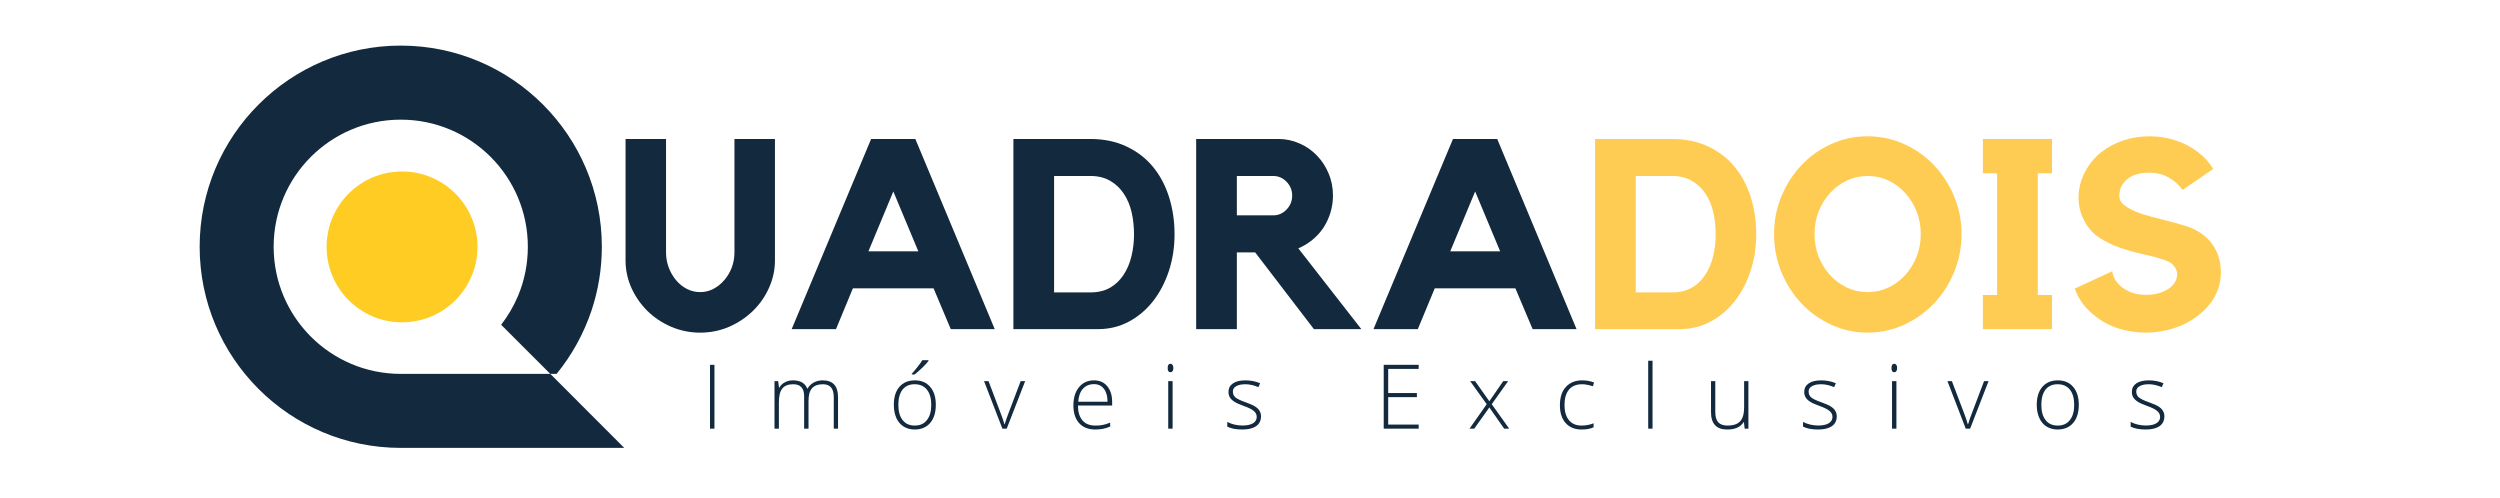 <?xml version="1.0" encoding="UTF-8"?>
<!DOCTYPE svg PUBLIC "-//W3C//DTD SVG 1.1//EN" "http://www.w3.org/Graphics/SVG/1.1/DTD/svg11.dtd">
<!-- Creator: CorelDRAW -->
<svg xmlns="http://www.w3.org/2000/svg" xml:space="preserve" width="502px" height="100px" version="1.1" style="shape-rendering:geometricPrecision; text-rendering:geometricPrecision; image-rendering:optimizeQuality; fill-rule:evenodd; clip-rule:evenodd"
viewBox="0 0 502 99.91"
 xmlns:xlink="http://www.w3.org/1999/xlink"
 xmlns:xodm="http://www.corel.com/coreldraw/odm/2003">
 <defs>
  <style type="text/css">
   <![CDATA[
    .fil0 {fill:#13293D}
    .fil2 {fill:#13293D;fill-rule:nonzero}
    .fil1 {fill:#FFCC23;fill-rule:nonzero}
    .fil3 {fill:#FFCC53;fill-rule:nonzero}
   ]]>
  </style>
 </defs>
 <g id="Camada_x0020_1">
  <g id="_2306526174128">
   <path class="fil0" d="M80.47 35.08c7.96,0 14.41,6.46 14.41,14.42 0,7.97 -6.45,14.42 -14.41,14.42 -7.96,0 -14.42,-6.45 -14.42,-14.42 0,-7.96 6.46,-14.42 14.42,-14.42zm20.16 30.09l9.87 9.86 -30.03 0c-14.1,0 -25.52,-11.43 -25.52,-25.53 0,-14.1 11.42,-25.52 25.52,-25.52 14.1,0 25.52,11.42 25.52,25.52 0,3.49 -0.69,6.8 -1.95,9.83 -0.89,2.1 -2.03,4.06 -3.41,5.84zm9.87 9.86l1.27 0c3.05,-3.75 5.44,-8.05 7.01,-12.73 1.34,-4.02 2.07,-8.32 2.07,-12.8 0,-22.29 -18.07,-40.39 -40.38,-40.39 -22.29,0 -40.38,18.1 -40.38,40.39 0,22.31 18.09,40.39 40.38,40.39l44.88 0 -14.16 -14.17 -0.69 -0.69zm0 0z"/>
   <path class="fil1" d="M80.73 34.39c-8.37,0 -15.15,6.78 -15.15,15.14 0,8.37 6.78,15.15 15.15,15.15 8.36,0 15.15,-6.78 15.15,-15.15 0,-8.36 -6.79,-15.14 -15.15,-15.14z"/>
   <path class="fil2" d="M147.48 27.86l8.13 0 0 24.39c0,1.9 -0.4,3.74 -1.19,5.5 -0.79,1.76 -1.86,3.3 -3.23,4.63 -1.37,1.33 -2.96,2.4 -4.78,3.19 -1.8,0.78 -3.74,1.18 -5.82,1.18 -2.05,0 -3.99,-0.4 -5.82,-1.18 -1.83,-0.79 -3.43,-1.86 -4.78,-3.19 -1.34,-1.33 -2.41,-2.87 -3.21,-4.63 -0.78,-1.76 -1.17,-3.6 -1.17,-5.5l0 -24.39 8.13 0 0 22.78c0,1.08 0.18,2.09 0.54,3.04 0.36,0.95 0.85,1.79 1.46,2.52 0.61,0.74 1.33,1.32 2.16,1.76 0.85,0.43 1.74,0.65 2.69,0.65 0.96,0 1.85,-0.22 2.67,-0.65 0.83,-0.44 1.56,-1.02 2.18,-1.76 0.64,-0.73 1.13,-1.57 1.5,-2.52 0.35,-0.95 0.54,-1.96 0.54,-3.04l0 -22.78zm0 0z"/>
   <path class="fil2" d="M183.8 27.86l15.94 38.18 -8.83 0 -3.45 -8.19 -16.2 0 -3.39 8.19 -8.9 0 15.95 -38.18 8.88 0zm0.6 22.56l-5.02 -12.02 -5 12.02 10.02 0zm0 0z"/>
   <path class="fil2" d="M218.89 27.86c2.76,0 5.19,0.5 7.31,1.51 2.13,1 3.9,2.36 5.32,4.09 1.42,1.71 2.49,3.74 3.23,6.08 0.73,2.34 1.1,4.81 1.1,7.43 0,2.66 -0.39,5.15 -1.16,7.46 -0.78,2.32 -1.84,4.34 -3.21,6.07 -1.36,1.71 -2.97,3.07 -4.85,4.06 -1.87,0.99 -3.9,1.48 -6.08,1.48l-17.06 0 0 -38.18 15.4 0zm0.05 30.81c1.54,0 2.86,-0.31 3.96,-0.94 1.09,-0.63 1.99,-1.49 2.7,-2.57 0.72,-1.08 1.25,-2.32 1.59,-3.72 0.34,-1.4 0.52,-2.87 0.52,-4.42 0,-1.54 -0.16,-3.02 -0.48,-4.44 -0.33,-1.42 -0.85,-2.66 -1.57,-3.73 -0.71,-1.08 -1.62,-1.94 -2.74,-2.59 -1.12,-0.65 -2.44,-0.97 -3.98,-0.97l-7.28 0 0 23.38 7.28 0zm0 0z"/>
   <path class="fil2" d="M267.66 39.22c0,1.23 -0.18,2.38 -0.52,3.48 -0.34,1.09 -0.82,2.1 -1.42,3.02 -0.61,0.91 -1.35,1.71 -2.22,2.42 -0.86,0.7 -1.79,1.26 -2.8,1.68l12.65 16.22 -9.52 0 -11.79 -15.4 -3.68 0 0 15.4 -8.17 0 0 -38.18 16.48 0c1.5,0 2.93,0.3 4.27,0.9 1.34,0.58 2.51,1.39 3.49,2.42 0.99,1.02 1.78,2.22 2.35,3.6 0.59,1.38 0.88,2.87 0.88,4.44zm-12.02 3.98c1.05,0 1.94,-0.38 2.69,-1.16 0.75,-0.77 1.14,-1.71 1.14,-2.82 0,-1.08 -0.39,-2 -1.14,-2.78 -0.75,-0.77 -1.64,-1.15 -2.69,-1.15l-7.28 0 0 7.91 7.28 0zm0 0z"/>
   <path class="fil2" d="M300.64 27.86l15.93 38.18 -8.82 0 -3.46 -8.19 -16.19 0 -3.4 8.19 -8.9 0 15.96 -38.18 8.88 0zm0.59 22.56l-5.02 -12.02 -5 12.02 10.02 0zm0 0z"/>
   <path class="fil3" d="M335.68 27.86c2.77,0 5.2,0.5 7.32,1.51 2.13,1 3.9,2.36 5.32,4.09 1.42,1.71 2.49,3.74 3.23,6.08 0.73,2.34 1.1,4.81 1.1,7.43 0,2.66 -0.39,5.15 -1.16,7.46 -0.77,2.32 -1.84,4.34 -3.21,6.07 -1.36,1.71 -2.98,3.07 -4.85,4.06 -1.87,0.99 -3.9,1.48 -6.08,1.48l-17.06 0 0 -38.18 15.39 0zm0.06 30.81c1.54,0 2.86,-0.31 3.96,-0.94 1.09,-0.63 1.99,-1.49 2.7,-2.57 0.72,-1.08 1.25,-2.32 1.59,-3.72 0.34,-1.4 0.52,-2.87 0.52,-4.42 0,-1.54 -0.16,-3.02 -0.48,-4.44 -0.33,-1.42 -0.85,-2.66 -1.57,-3.73 -0.71,-1.08 -1.63,-1.94 -2.74,-2.59 -1.11,-0.65 -2.44,-0.97 -3.98,-0.97l-7.28 0 0 23.38 7.28 0zm0 0z"/>
   <path class="fil3" d="M375.02 27.32c2.58,0 5.03,0.52 7.33,1.57 2.3,1.03 4.3,2.45 6.01,4.25 1.7,1.79 3.05,3.88 4.03,6.25 0.99,2.37 1.49,4.89 1.49,7.58 0,2.66 -0.5,5.2 -1.49,7.61 -0.98,2.4 -2.33,4.5 -4.03,6.29 -1.71,1.79 -3.71,3.22 -6.01,4.29 -2.3,1.05 -4.75,1.59 -7.33,1.59 -2.58,0 -5.02,-0.54 -7.32,-1.59 -2.3,-1.07 -4.3,-2.5 -5.99,-4.29 -1.68,-1.79 -3.02,-3.89 -4.01,-6.29 -0.98,-2.41 -1.47,-4.95 -1.47,-7.61 0,-2.69 0.49,-5.21 1.47,-7.58 0.99,-2.37 2.33,-4.46 4.01,-6.25 1.69,-1.8 3.69,-3.22 5.99,-4.25 2.3,-1.05 4.74,-1.57 7.32,-1.57zm0 31.29c1.48,0 2.86,-0.3 4.16,-0.91 1.29,-0.61 2.41,-1.45 3.37,-2.5 0.97,-1.07 1.74,-2.3 2.3,-3.7 0.56,-1.4 0.84,-2.91 0.84,-4.53 0,-1.62 -0.28,-3.14 -0.84,-4.56 -0.56,-1.41 -1.33,-2.65 -2.3,-3.71 -0.96,-1.05 -2.08,-1.89 -3.37,-2.5 -1.3,-0.61 -2.68,-0.91 -4.16,-0.91 -1.47,0 -2.85,0.3 -4.15,0.91 -1.29,0.61 -2.42,1.45 -3.39,2.5 -0.97,1.06 -1.74,2.3 -2.3,3.71 -0.55,1.42 -0.82,2.94 -0.82,4.56 0,1.62 0.27,3.13 0.82,4.53 0.56,1.4 1.33,2.63 2.3,3.7 0.97,1.05 2.1,1.89 3.39,2.5 1.3,0.61 2.68,0.91 4.15,0.91zm0 0z"/>
   <path class="fil3" d="M412.04 27.86l0 6.89 -2.85 0 0 24.44 2.85 0 0 6.85 -13.88 0 0 -6.85 2.86 0 0 -24.44 -2.86 0 0 -6.89 13.88 0zm0 0z"/>
   <path class="fil3" d="M441.33 46.39c1.5,0.89 2.65,2.05 3.43,3.45 0.79,1.4 1.19,3 1.19,4.83 0,1.73 -0.41,3.34 -1.23,4.84 -0.82,1.48 -1.99,2.79 -3.51,3.93 -1.35,1.05 -2.9,1.85 -4.64,2.41 -1.75,0.56 -3.59,0.86 -5.53,0.9 -1.94,0 -3.79,-0.27 -5.56,-0.81 -1.75,-0.54 -3.31,-1.36 -4.66,-2.44 -2.05,-1.54 -3.45,-3.41 -4.2,-5.6l7.54 -3.49c0,0.35 0.12,0.8 0.37,1.35 0.25,0.53 0.64,1.05 1.18,1.56 0.54,0.5 1.25,0.93 2.11,1.29 0.85,0.37 1.91,0.54 3.17,0.54 1.01,0 1.89,-0.12 2.67,-0.37 0.77,-0.26 1.42,-0.58 1.94,-0.95 0.52,-0.38 0.91,-0.81 1.17,-1.29 0.27,-0.49 0.41,-0.98 0.41,-1.49 0,-0.57 -0.19,-1.11 -0.58,-1.61 -0.37,-0.51 -0.95,-0.9 -1.73,-1.19 -1.45,-0.5 -2.96,-0.92 -4.55,-1.25 -1.6,-0.35 -3.15,-0.79 -4.67,-1.31 -1.5,-0.52 -2.9,-1.21 -4.2,-2.07 -1.29,-0.86 -2.31,-2.06 -3.06,-3.6 -0.68,-1.37 -1.02,-2.82 -1.02,-4.37 0,-1.72 0.4,-3.39 1.21,-5 0.81,-1.61 1.91,-2.98 3.3,-4.1 1.33,-1.05 2.82,-1.84 4.48,-2.39 1.65,-0.56 3.4,-0.84 5.22,-0.84 1.83,0 3.58,0.27 5.25,0.82 1.67,0.54 3.16,1.32 4.5,2.35 1.29,0.97 2.32,2.11 3.08,3.4l-6.14 4.2c-0.77,-1.05 -1.71,-1.88 -2.84,-2.51 -1.13,-0.63 -2.4,-0.95 -3.79,-0.95 -1.94,0 -3.44,0.44 -4.49,1.31 -1.06,0.86 -1.59,1.99 -1.59,3.39 0,0.64 0.29,1.21 0.87,1.72 0.6,0.5 1.37,0.95 2.32,1.35 0.96,0.4 2.02,0.75 3.21,1.06 1.18,0.3 2.35,0.61 3.53,0.91 1.16,0.3 2.26,0.61 3.3,0.94 1.04,0.32 1.89,0.68 2.54,1.08zm0 0z"/>
   <path class="fil2" d="M142.57 86.03l0 -12.82 0.89 0 0 12.82 -0.89 0zm0 0z"/>
   <path class="fil2" d="M167.42 86.03l0 -6.25c0,-0.93 -0.18,-1.61 -0.54,-2.03 -0.36,-0.42 -0.91,-0.64 -1.66,-0.64 -0.97,0 -1.69,0.27 -2.16,0.8 -0.48,0.54 -0.71,1.38 -0.71,2.54l0 5.58 -0.88 0 0 -6.51c0,-1.61 -0.73,-2.41 -2.2,-2.41 -1.01,0 -1.74,0.29 -2.2,0.88 -0.45,0.57 -0.67,1.5 -0.67,2.78l0 5.26 -0.88 0 0 -9.54 0.73 0 0.18 1.31 0.06 0c0.26,-0.47 0.63,-0.83 1.12,-1.08 0.48,-0.26 1.02,-0.39 1.6,-0.39 1.5,0 2.46,0.56 2.9,1.68l0.03 0c0.31,-0.54 0.73,-0.95 1.25,-1.24 0.53,-0.29 1.12,-0.44 1.78,-0.44 1.04,0 1.82,0.28 2.33,0.84 0.52,0.55 0.78,1.42 0.78,2.63l0 6.23 -0.86 0zm0 0z"/>
   <path class="fil2" d="M187.91 81.25c0,1.56 -0.38,2.77 -1.14,3.64 -0.74,0.87 -1.78,1.31 -3.11,1.31 -0.84,0 -1.58,-0.2 -2.22,-0.6 -0.64,-0.4 -1.12,-0.97 -1.46,-1.73 -0.33,-0.76 -0.5,-1.63 -0.5,-2.62 0,-1.55 0.37,-2.76 1.12,-3.62 0.75,-0.86 1.79,-1.3 3.11,-1.3 1.31,0 2.34,0.44 3.08,1.32 0.75,0.87 1.12,2.07 1.12,3.6zm-7.52 0c0,1.31 0.28,2.33 0.86,3.06 0.57,0.74 1.39,1.1 2.44,1.1 1.05,0 1.86,-0.36 2.43,-1.1 0.58,-0.73 0.88,-1.75 0.88,-3.06 0,-1.31 -0.3,-2.33 -0.88,-3.06 -0.59,-0.72 -1.4,-1.08 -2.45,-1.08 -1.05,0 -1.87,0.36 -2.44,1.08 -0.56,0.73 -0.84,1.75 -0.84,3.06zm2.69 -6.23c0.42,-0.47 0.84,-0.97 1.25,-1.51 0.42,-0.53 0.71,-0.94 0.86,-1.23l1.25 0 0 0.15c-0.22,0.3 -0.58,0.7 -1.09,1.21 -0.51,0.5 -1.07,1 -1.68,1.51l-0.59 0 0 -0.13zm0 0z"/>
   <path class="fil2" d="M201.28 86.03l-3.68 -9.54 0.9 0 2.46 6.5c0.32,0.82 0.56,1.54 0.73,2.16l0.05 0c0.24,-0.79 0.49,-1.52 0.75,-2.18l2.46 -6.48 0.9 0 -3.7 9.54 -0.87 0zm0 0z"/>
   <path class="fil2" d="M219.94 86.2c-1.39,0 -2.48,-0.42 -3.24,-1.27 -0.78,-0.86 -1.16,-2.05 -1.16,-3.58 0,-1.52 0.37,-2.73 1.12,-3.64 0.75,-0.92 1.75,-1.38 3.02,-1.38 1.12,0 2,0.39 2.65,1.17 0.66,0.78 0.99,1.83 0.99,3.17l0 0.71 -6.87 0c0.01,1.31 0.32,2.31 0.92,3.01 0.59,0.68 1.45,1.02 2.57,1.02 0.53,0 1.01,-0.03 1.42,-0.11 0.42,-0.07 0.94,-0.23 1.57,-0.48l0 0.78c-0.54,0.24 -1.04,0.39 -1.5,0.47 -0.44,0.08 -0.94,0.13 -1.49,0.13zm-0.26 -9.11c-0.92,0 -1.66,0.31 -2.22,0.92 -0.55,0.59 -0.87,1.47 -0.95,2.61l5.88 0c0,-1.11 -0.25,-1.97 -0.73,-2.6 -0.48,-0.62 -1.13,-0.93 -1.98,-0.93zm0 0z"/>
   <path class="fil2" d="M235.46 86.03l-0.88 0 0 -9.54 0.88 0 0 9.54zm-0.99 -12.17c0,-0.57 0.19,-0.86 0.56,-0.86 0.17,0 0.31,0.08 0.41,0.23 0.12,0.15 0.17,0.36 0.17,0.63 0,0.27 -0.05,0.47 -0.17,0.62 -0.1,0.15 -0.24,0.22 -0.41,0.22 -0.37,0 -0.56,-0.28 -0.56,-0.84zm0 0z"/>
   <path class="fil2" d="M253.21 83.55c0,0.86 -0.33,1.52 -0.97,1.97 -0.65,0.45 -1.57,0.68 -2.76,0.68 -1.27,0 -2.29,-0.19 -3.04,-0.58l0 -0.93c0.95,0.47 1.97,0.71 3.04,0.71 0.94,0 1.66,-0.16 2.15,-0.47 0.48,-0.31 0.72,-0.73 0.72,-1.25 0,-0.47 -0.19,-0.87 -0.58,-1.19 -0.38,-0.34 -1.02,-0.66 -1.92,-0.98 -0.95,-0.34 -1.61,-0.64 -1.99,-0.89 -0.39,-0.25 -0.69,-0.53 -0.88,-0.84 -0.2,-0.31 -0.3,-0.69 -0.3,-1.14 0,-0.72 0.3,-1.29 0.9,-1.7 0.59,-0.41 1.43,-0.61 2.51,-0.61 1.04,0 2.01,0.19 2.94,0.58l-0.34 0.78c-0.93,-0.38 -1.8,-0.58 -2.6,-0.58 -0.78,0 -1.41,0.13 -1.86,0.39 -0.45,0.25 -0.67,0.61 -0.67,1.06 0,0.51 0.17,0.9 0.52,1.2 0.36,0.3 1.05,0.63 2.09,0.99 0.86,0.31 1.48,0.59 1.87,0.84 0.39,0.25 0.69,0.53 0.87,0.86 0.2,0.31 0.3,0.68 0.3,1.1zm0 0z"/>
   <path class="fil2" d="M284.87 86.03l-7.02 0 0 -12.82 7.02 0 0 0.82 -6.12 0 0 4.85 5.76 0 0 0.82 -5.76 0 0 5.51 6.12 0 0 0.82zm0 0z"/>
   <path class="fil2" d="M298.53 81.12l-3.32 -4.63 0.99 0 2.86 4.04 2.79 -4.04 0.98 0 -3.29 4.63 3.51 4.91 -1.01 0 -2.98 -4.26 -3.03 4.26 -0.95 0 3.45 -4.91zm0 0z"/>
   <path class="fil2" d="M317.58 86.2c-1.35,0 -2.42,-0.43 -3.19,-1.29 -0.77,-0.86 -1.16,-2.05 -1.16,-3.58 0,-1.58 0.4,-2.81 1.2,-3.68 0.81,-0.88 1.9,-1.32 3.28,-1.32 0.83,0 1.63,0.14 2.37,0.43l-0.22 0.76c-0.84,-0.27 -1.56,-0.41 -2.17,-0.41 -1.15,0 -2.04,0.36 -2.64,1.08 -0.6,0.73 -0.9,1.76 -0.9,3.12 0,1.28 0.3,2.29 0.9,3.02 0.6,0.73 1.44,1.08 2.51,1.08 0.87,0 1.68,-0.15 2.43,-0.46l0 0.8c-0.61,0.3 -1.41,0.45 -2.41,0.45zm0 0z"/>
   <path class="fil2" d="M331.83 86.03l-0.87 0 0 -13.64 0.87 0 0 13.64zm0 0z"/>
   <path class="fil2" d="M344.43 76.49l0 6.18c0,0.96 0.2,1.66 0.6,2.09 0.41,0.44 1.03,0.65 1.88,0.65 1.13,0 1.97,-0.28 2.51,-0.86 0.53,-0.56 0.8,-1.5 0.8,-2.79l0 -5.27 0.86 0 0 9.54 -0.75 0 -0.15 -1.31 -0.06 0c-0.62,0.99 -1.72,1.48 -3.3,1.48 -2.16,0 -3.25,-1.16 -3.25,-3.47l0 -6.24 0.86 0zm0 0z"/>
   <path class="fil2" d="M368.82 83.55c0,0.86 -0.32,1.52 -0.97,1.97 -0.65,0.45 -1.56,0.68 -2.76,0.68 -1.27,0 -2.28,-0.19 -3.04,-0.58l0 -0.93c0.96,0.47 1.97,0.71 3.04,0.71 0.94,0 1.66,-0.16 2.15,-0.47 0.48,-0.31 0.72,-0.73 0.72,-1.25 0,-0.47 -0.19,-0.87 -0.57,-1.19 -0.39,-0.34 -1.03,-0.66 -1.92,-0.98 -0.95,-0.34 -1.62,-0.64 -2,-0.89 -0.39,-0.25 -0.68,-0.53 -0.88,-0.84 -0.2,-0.31 -0.3,-0.69 -0.3,-1.14 0,-0.72 0.3,-1.29 0.9,-1.7 0.59,-0.41 1.43,-0.61 2.52,-0.61 1.03,0 2,0.19 2.93,0.58l-0.34 0.78c-0.93,-0.38 -1.8,-0.58 -2.59,-0.58 -0.79,0 -1.41,0.13 -1.87,0.39 -0.45,0.25 -0.67,0.61 -0.67,1.06 0,0.51 0.17,0.9 0.52,1.2 0.36,0.3 1.06,0.63 2.09,0.99 0.86,0.31 1.48,0.59 1.87,0.84 0.39,0.25 0.69,0.53 0.87,0.86 0.2,0.31 0.3,0.68 0.3,1.1zm0 0z"/>
   <path class="fil2" d="M380.8 86.03l-0.88 0 0 -9.54 0.88 0 0 9.54zm-0.99 -12.17c0,-0.57 0.19,-0.86 0.56,-0.86 0.17,0 0.31,0.08 0.41,0.23 0.11,0.15 0.17,0.36 0.17,0.63 0,0.27 -0.06,0.47 -0.17,0.62 -0.1,0.15 -0.24,0.22 -0.41,0.22 -0.37,0 -0.56,-0.28 -0.56,-0.84zm0 0z"/>
   <path class="fil2" d="M394.72 86.03l-3.67 -9.54 0.89 0 2.47 6.5c0.32,0.82 0.56,1.54 0.72,2.16l0.06 0c0.23,-0.79 0.49,-1.52 0.75,-2.18l2.46 -6.48 0.9 0 -3.7 9.54 -0.88 0zm0 0z"/>
   <path class="fil2" d="M417.42 81.25c0,1.56 -0.38,2.77 -1.14,3.64 -0.75,0.87 -1.79,1.31 -3.12,1.31 -0.83,0 -1.57,-0.2 -2.22,-0.6 -0.63,-0.4 -1.12,-0.97 -1.45,-1.73 -0.34,-0.76 -0.51,-1.63 -0.51,-2.62 0,-1.55 0.38,-2.76 1.13,-3.62 0.75,-0.86 1.79,-1.3 3.11,-1.3 1.31,0 2.33,0.44 3.08,1.32 0.75,0.87 1.12,2.07 1.12,3.6zm-7.52 0c0,1.31 0.28,2.33 0.86,3.06 0.57,0.74 1.38,1.1 2.44,1.1 1.05,0 1.85,-0.36 2.43,-1.1 0.58,-0.73 0.87,-1.75 0.87,-3.06 0,-1.31 -0.29,-2.33 -0.87,-3.06 -0.59,-0.72 -1.4,-1.08 -2.45,-1.08 -1.06,0 -1.87,0.36 -2.44,1.08 -0.56,0.73 -0.84,1.75 -0.84,3.06zm0 0z"/>
   <path class="fil2" d="M434.61 83.55c0,0.86 -0.33,1.52 -0.97,1.97 -0.65,0.45 -1.57,0.68 -2.76,0.68 -1.27,0 -2.29,-0.19 -3.04,-0.58l0 -0.93c0.95,0.47 1.97,0.71 3.04,0.71 0.94,0 1.66,-0.16 2.14,-0.47 0.49,-0.31 0.73,-0.73 0.73,-1.25 0,-0.47 -0.19,-0.87 -0.58,-1.19 -0.38,-0.34 -1.02,-0.66 -1.92,-0.98 -0.94,-0.34 -1.61,-0.64 -1.99,-0.89 -0.39,-0.25 -0.68,-0.53 -0.88,-0.84 -0.2,-0.31 -0.3,-0.69 -0.3,-1.14 0,-0.72 0.3,-1.29 0.89,-1.7 0.6,-0.41 1.44,-0.61 2.53,-0.61 1.03,0 2,0.19 2.92,0.58l-0.33 0.78c-0.93,-0.38 -1.8,-0.58 -2.59,-0.58 -0.79,0 -1.41,0.13 -1.87,0.39 -0.45,0.25 -0.67,0.61 -0.67,1.06 0,0.51 0.17,0.9 0.52,1.2 0.36,0.3 1.05,0.63 2.09,0.99 0.86,0.31 1.48,0.59 1.87,0.84 0.39,0.25 0.69,0.53 0.87,0.86 0.2,0.31 0.3,0.68 0.3,1.1zm0 0z"/>
  </g>
 </g>
</svg>
